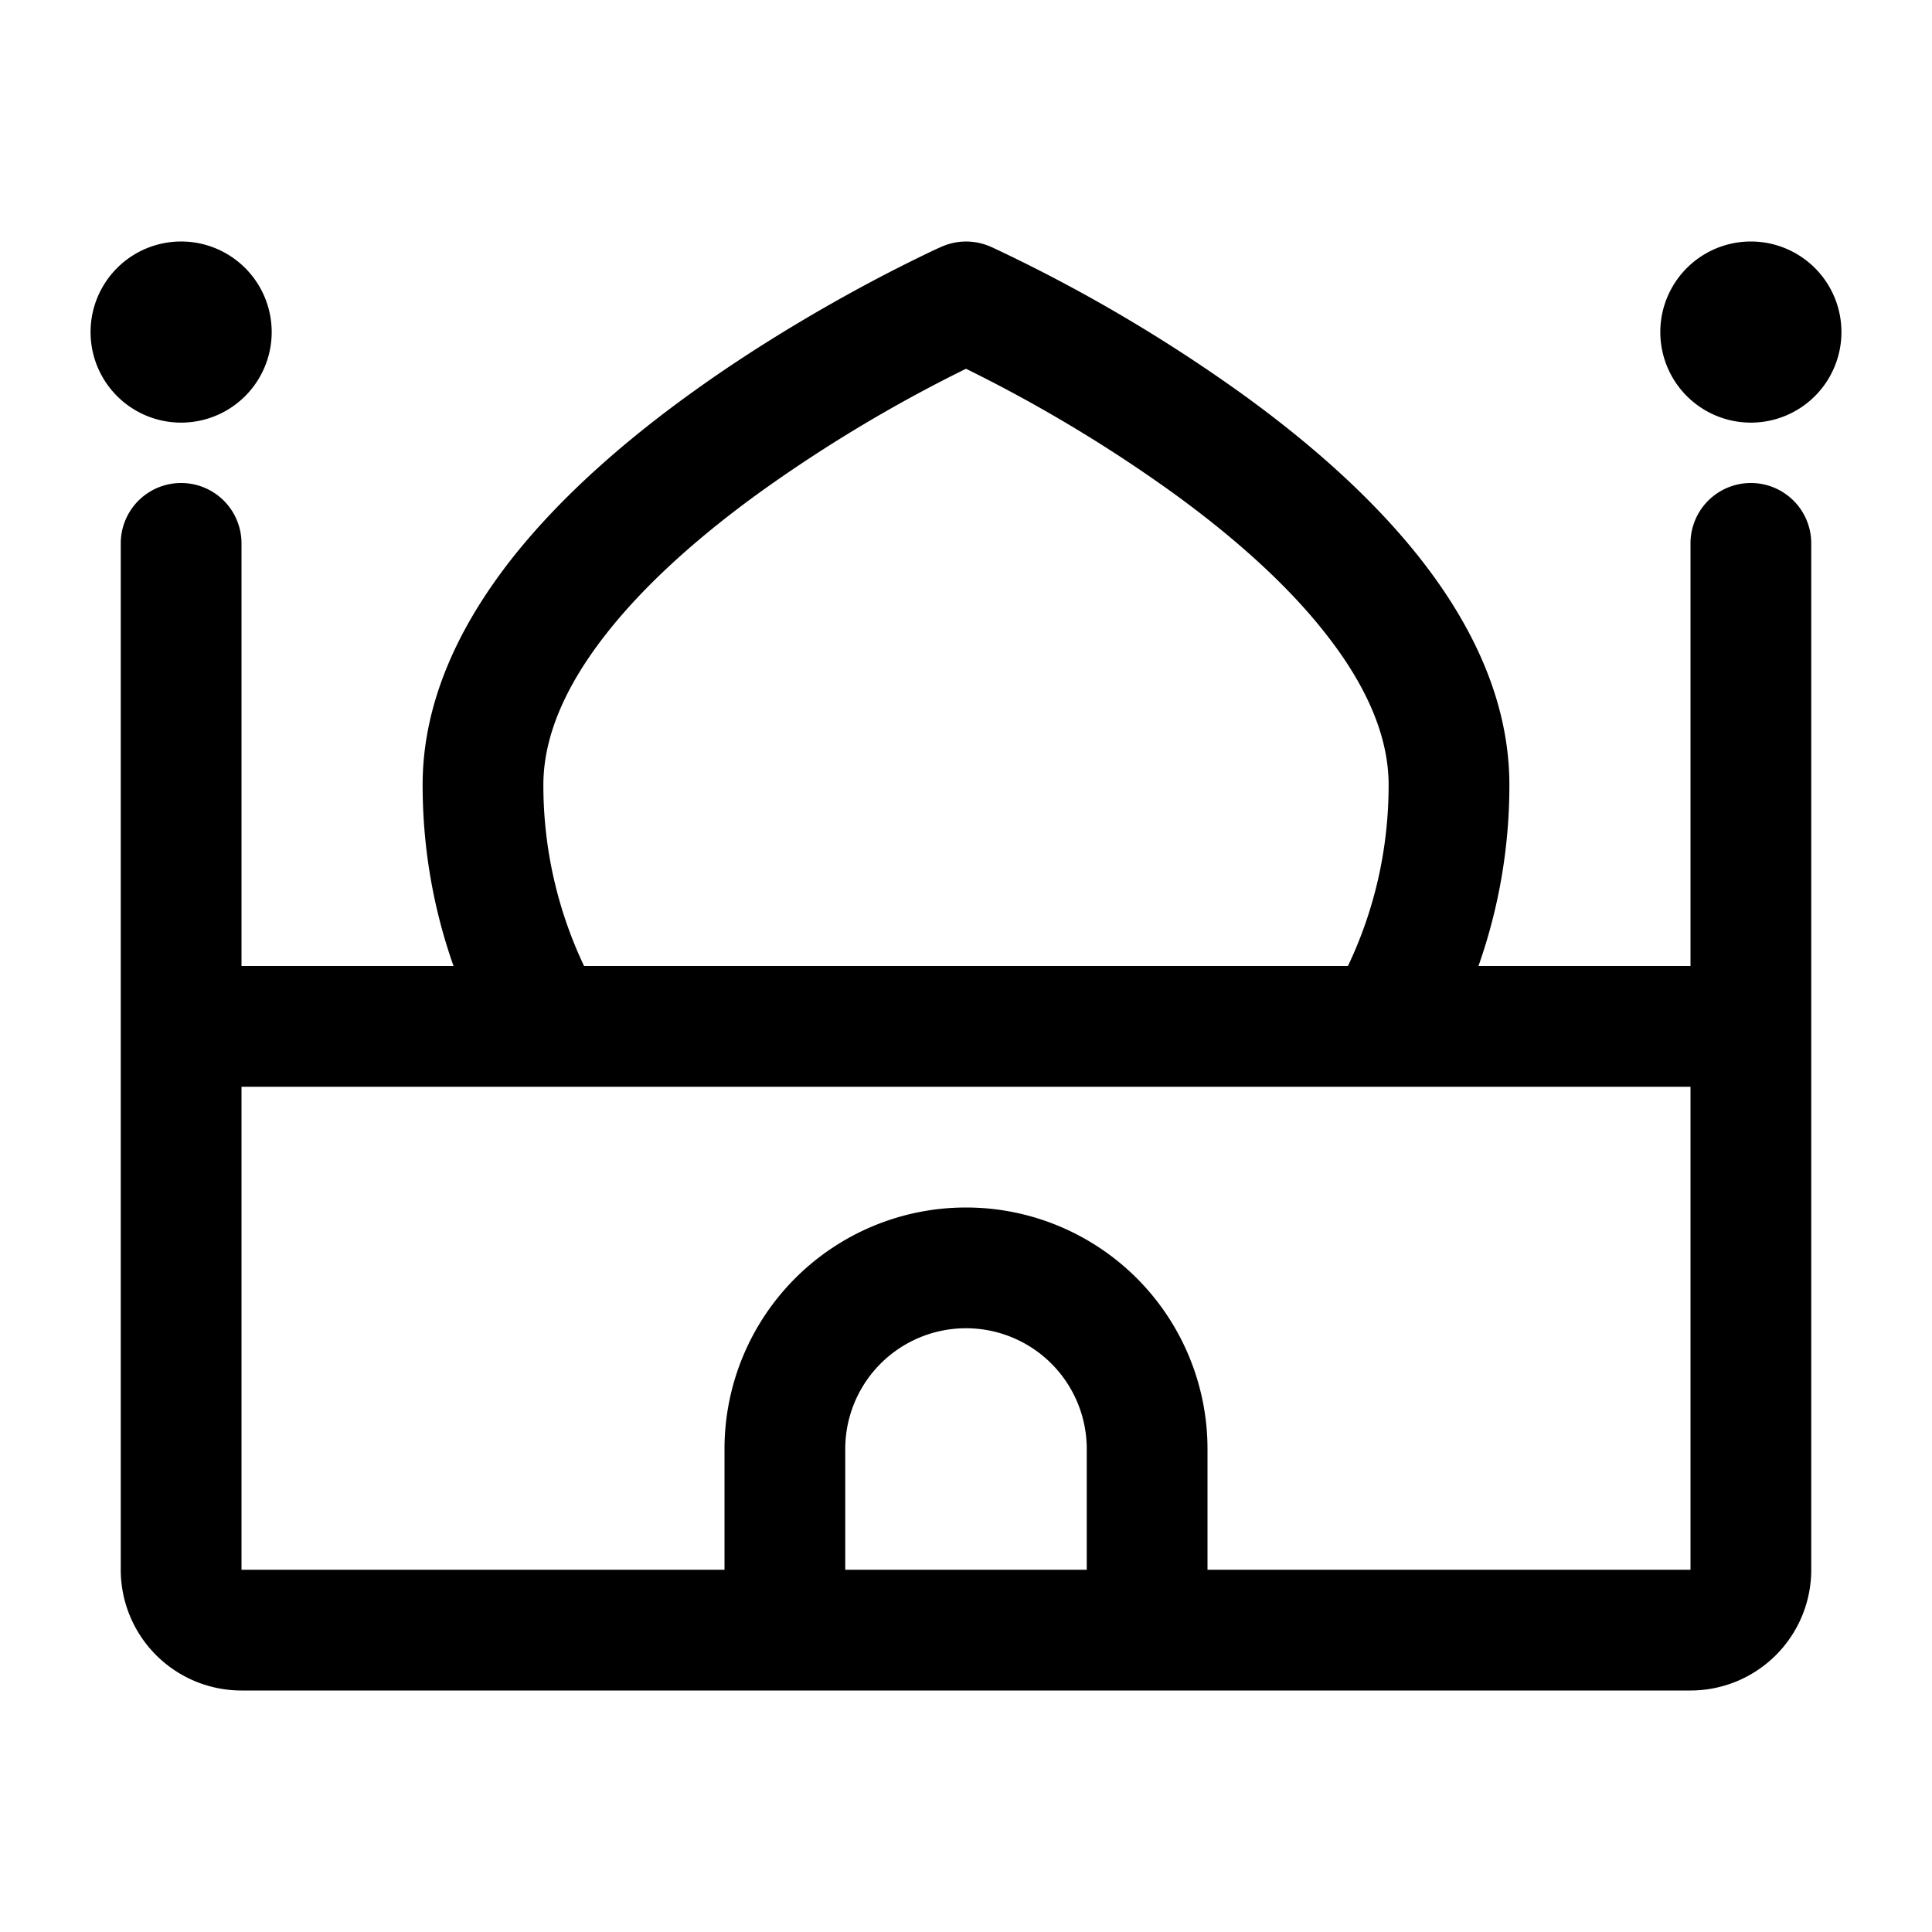 <svg xmlns="http://www.w3.org/2000/svg" width="1em" height="1em" viewBox="0 0 16 16"><path fill="currentColor" d="M2 4.5a.5.5 0 0 0-1 0V13a1 1 0 0 0 1 1h12a1 1 0 0 0 1-1V4.5a.5.5 0 0 0-1 0V8h-1.756a4.49 4.49 0 0 0 .256-1.5c0-.706-.319-1.338-.731-1.865c-.415-.53-.956-.992-1.476-1.368a13.055 13.055 0 0 0-2.037-1.2L8.22 2.05l-.01-.004l-.003-.002h-.001a.502.502 0 0 0-.41 0l-.004.002l-.01.004l-.037.017a12.839 12.839 0 0 0-.606.307c-.388.21-.908.514-1.431.893c-.52.376-1.06.838-1.476 1.368C3.82 5.162 3.5 5.795 3.5 6.5c0 .526.09 1.03.256 1.5H2zM11.163 8H4.837A3.486 3.486 0 0 1 4.5 6.5c0-.399.181-.818.519-1.249c.335-.428.794-.827 1.274-1.174A12.056 12.056 0 0 1 8 3.054a12.056 12.056 0 0 1 1.707 1.023c.48.347.94.746 1.274 1.174c.338.43.519.85.519 1.249c0 .537-.12 1.045-.337 1.5M14 13h-4v-1a2 2 0 1 0-4 0v1H2V9h12zm-7-1a1 1 0 1 1 2 0v1H7zM2.25 2.75a.75.75 0 1 1-1.5 0a.75.75 0 0 1 1.5 0m12.25.75a.75.75 0 1 0 0-1.5a.75.75 0 0 0 0 1.5"/></svg>